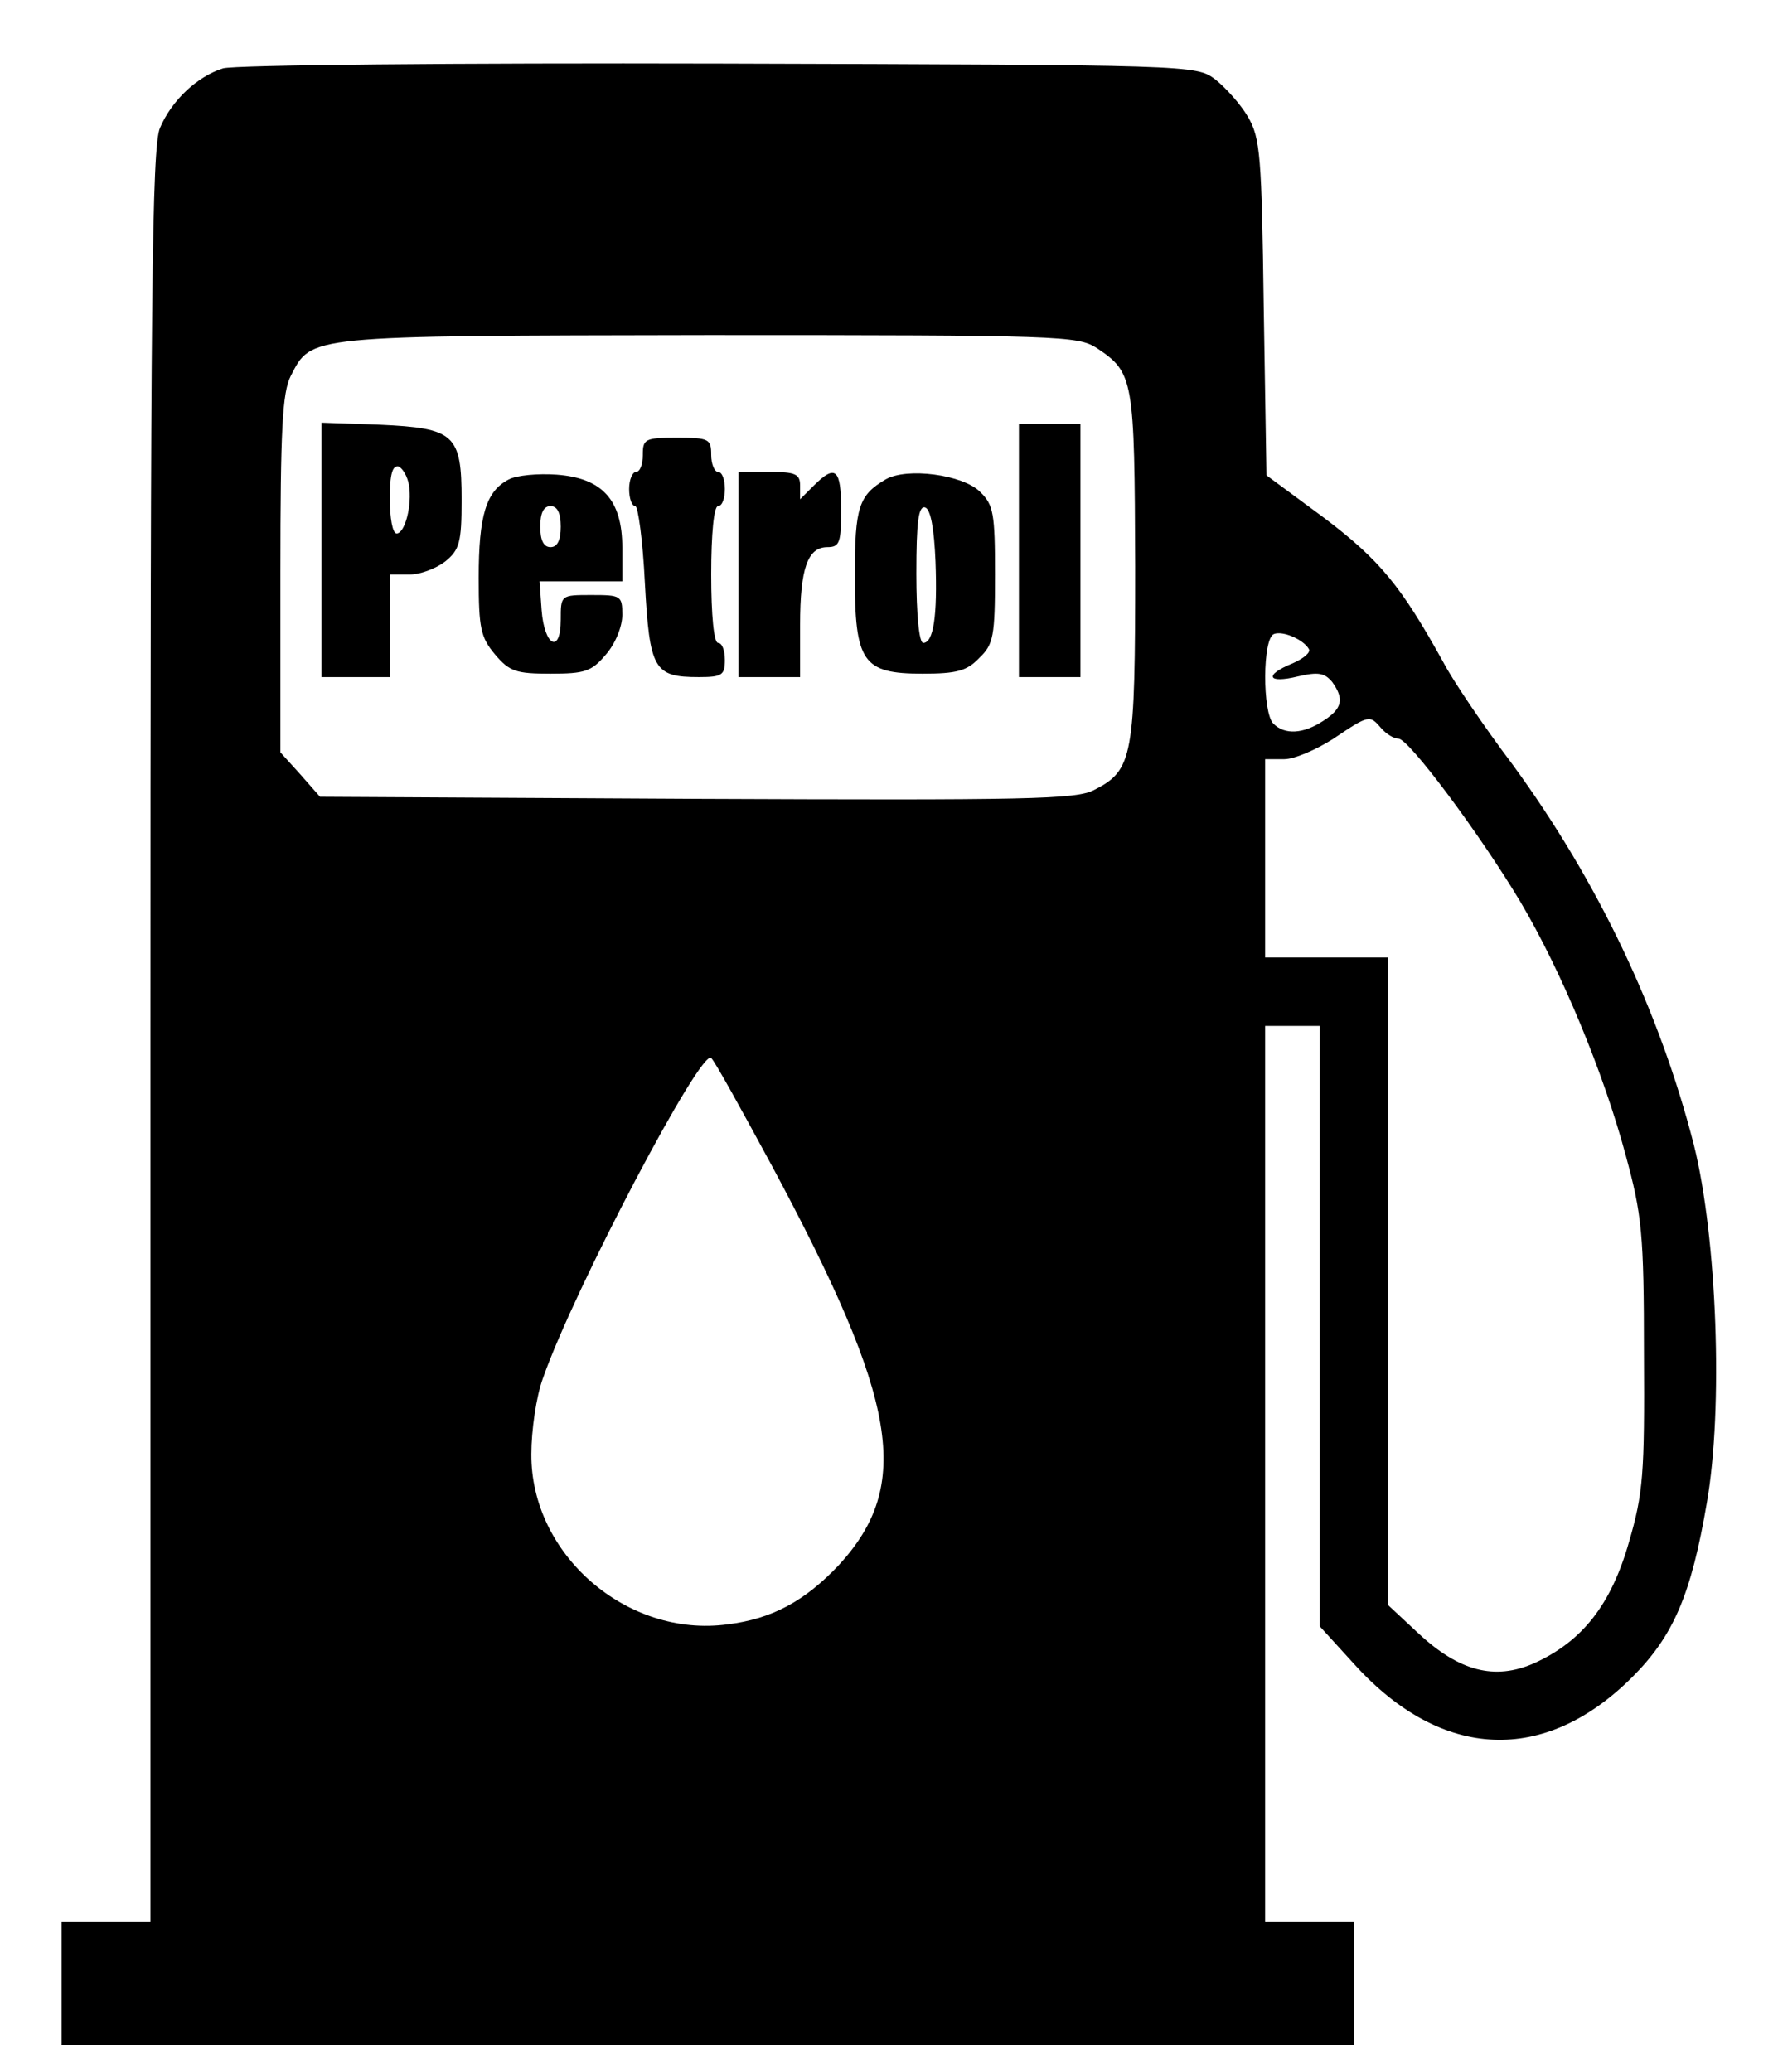 <?xml version="1.0" standalone="no"?>
<!DOCTYPE svg PUBLIC "-//W3C//DTD SVG 20010904//EN"
 "http://www.w3.org/TR/2001/REC-SVG-20010904/DTD/svg10.dtd">
<svg version="1.0" xmlns="http://www.w3.org/2000/svg"
 width="260pt" height="303pt" viewBox="0 0 260 303"
 preserveAspectRatio="xMidYMid meet">

<g transform="translate(0,303) scale(0.1,-0.1)"
fill="#000000" stroke="none">
<path d="M326 2930 c-38 -12 -75 -47 -92 -87 -12 -27 -14 -253 -14 -1328 l0
-1295 -65 0 -65 0 0 -90 0 -90 945 0 945 0 0 90 0 90 -65 0 -65 0 0 655 0 655
40 0 40 0 0 -439 0 -439 52 -57 c127 -139 277 -145 405 -17 60 60 86 120 109
255 24 137 15 387 -19 523 -50 195 -140 385 -265 556 -43 57 -88 124 -101 149
-62 112 -93 150 -175 212 l-84 62 -4 245 c-3 223 -5 248 -23 279 -11 19 -33
43 -48 55 -28 21 -34 21 -725 23 -383 1 -710 -2 -726 -7z m1278 -409 c54 -36
55 -45 56 -319 0 -279 -3 -298 -60 -327 -26 -14 -100 -15 -581 -13 l-551 3
-29 33 -29 32 0 261 c0 212 3 265 15 289 31 60 19 59 610 60 517 0 541 -1 569
-19z m310 -440 c3 -5 -8 -14 -24 -21 -42 -17 -37 -30 8 -19 30 7 39 5 50 -8
18 -25 15 -39 -13 -57 -29 -19 -56 -21 -73 -4 -16 16 -16 125 1 131 13 5 43
-8 51 -22z m106 -116 c7 -8 18 -15 25 -15 15 0 118 -138 178 -238 61 -103 122
-251 154 -370 24 -88 27 -115 27 -292 1 -175 -1 -203 -22 -275 -26 -91 -68
-145 -139 -177 -57 -25 -109 -12 -169 44 l-44 41 0 473 0 474 -90 0 -90 0 0
145 0 145 28 0 c15 0 47 14 72 30 52 35 53 35 70 15z m-891 -640 c185 -345
205 -466 98 -583 -50 -53 -98 -79 -163 -87 -147 -20 -288 102 -287 249 0 34 7
84 17 111 45 129 232 484 246 468 5 -4 44 -75 89 -158z"/>
<path d="M470 2226 l0 -186 50 0 50 0 0 75 0 75 29 0 c16 0 39 9 52 19 21 17
24 28 24 90 0 96 -10 105 -120 110 l-85 3 0 -186z m128 95 c5 -30 -6 -71 -18
-71 -6 0 -10 23 -10 51 0 36 4 49 13 47 6 -3 13 -15 15 -27z"/>
<path d="M1490 2225 l0 -185 45 0 45 0 0 185 0 185 -45 0 -45 0 0 -185z"/>
<path d="M940 2365 c0 -14 -4 -25 -10 -25 -5 0 -10 -11 -10 -25 0 -14 4 -25 9
-25 4 0 11 -50 14 -112 7 -127 13 -138 79 -138 34 0 38 3 38 25 0 14 -4 25
-10 25 -6 0 -10 40 -10 100 0 60 4 100 10 100 6 0 10 11 10 25 0 14 -4 25 -10
25 -5 0 -10 11 -10 25 0 23 -3 25 -50 25 -47 0 -50 -2 -50 -25z"/>
<path d="M744 2329 c-33 -17 -44 -52 -44 -144 0 -74 3 -87 24 -112 21 -25 31
-28 81 -28 50 0 60 3 81 28 14 16 24 41 24 58 0 28 -2 29 -45 29 -45 0 -45 0
-45 -36 0 -51 -24 -39 -28 14 l-3 42 60 0 61 0 0 49 c0 70 -29 102 -96 107
-27 2 -59 -1 -70 -7z m76 -69 c0 -20 -5 -30 -15 -30 -10 0 -15 10 -15 30 0 20
5 30 15 30 10 0 15 -10 15 -30z"/>
<path d="M1080 2190 l0 -150 45 0 45 0 0 76 c0 83 11 114 40 114 18 0 20 7 20
55 0 59 -8 67 -40 35 l-20 -20 0 20 c0 17 -7 20 -45 20 l-45 0 0 -150z"/>
<path d="M1295 2329 c-39 -23 -45 -40 -45 -140 0 -127 11 -144 99 -144 50 0
65 4 83 23 21 20 23 32 23 122 0 89 -2 102 -22 121 -25 25 -107 36 -138 18z
m73 -120 c3 -80 -3 -119 -18 -119 -6 0 -10 42 -10 101 0 76 3 100 13 97 8 -3
13 -31 15 -79z"/>
</g>
</svg>
